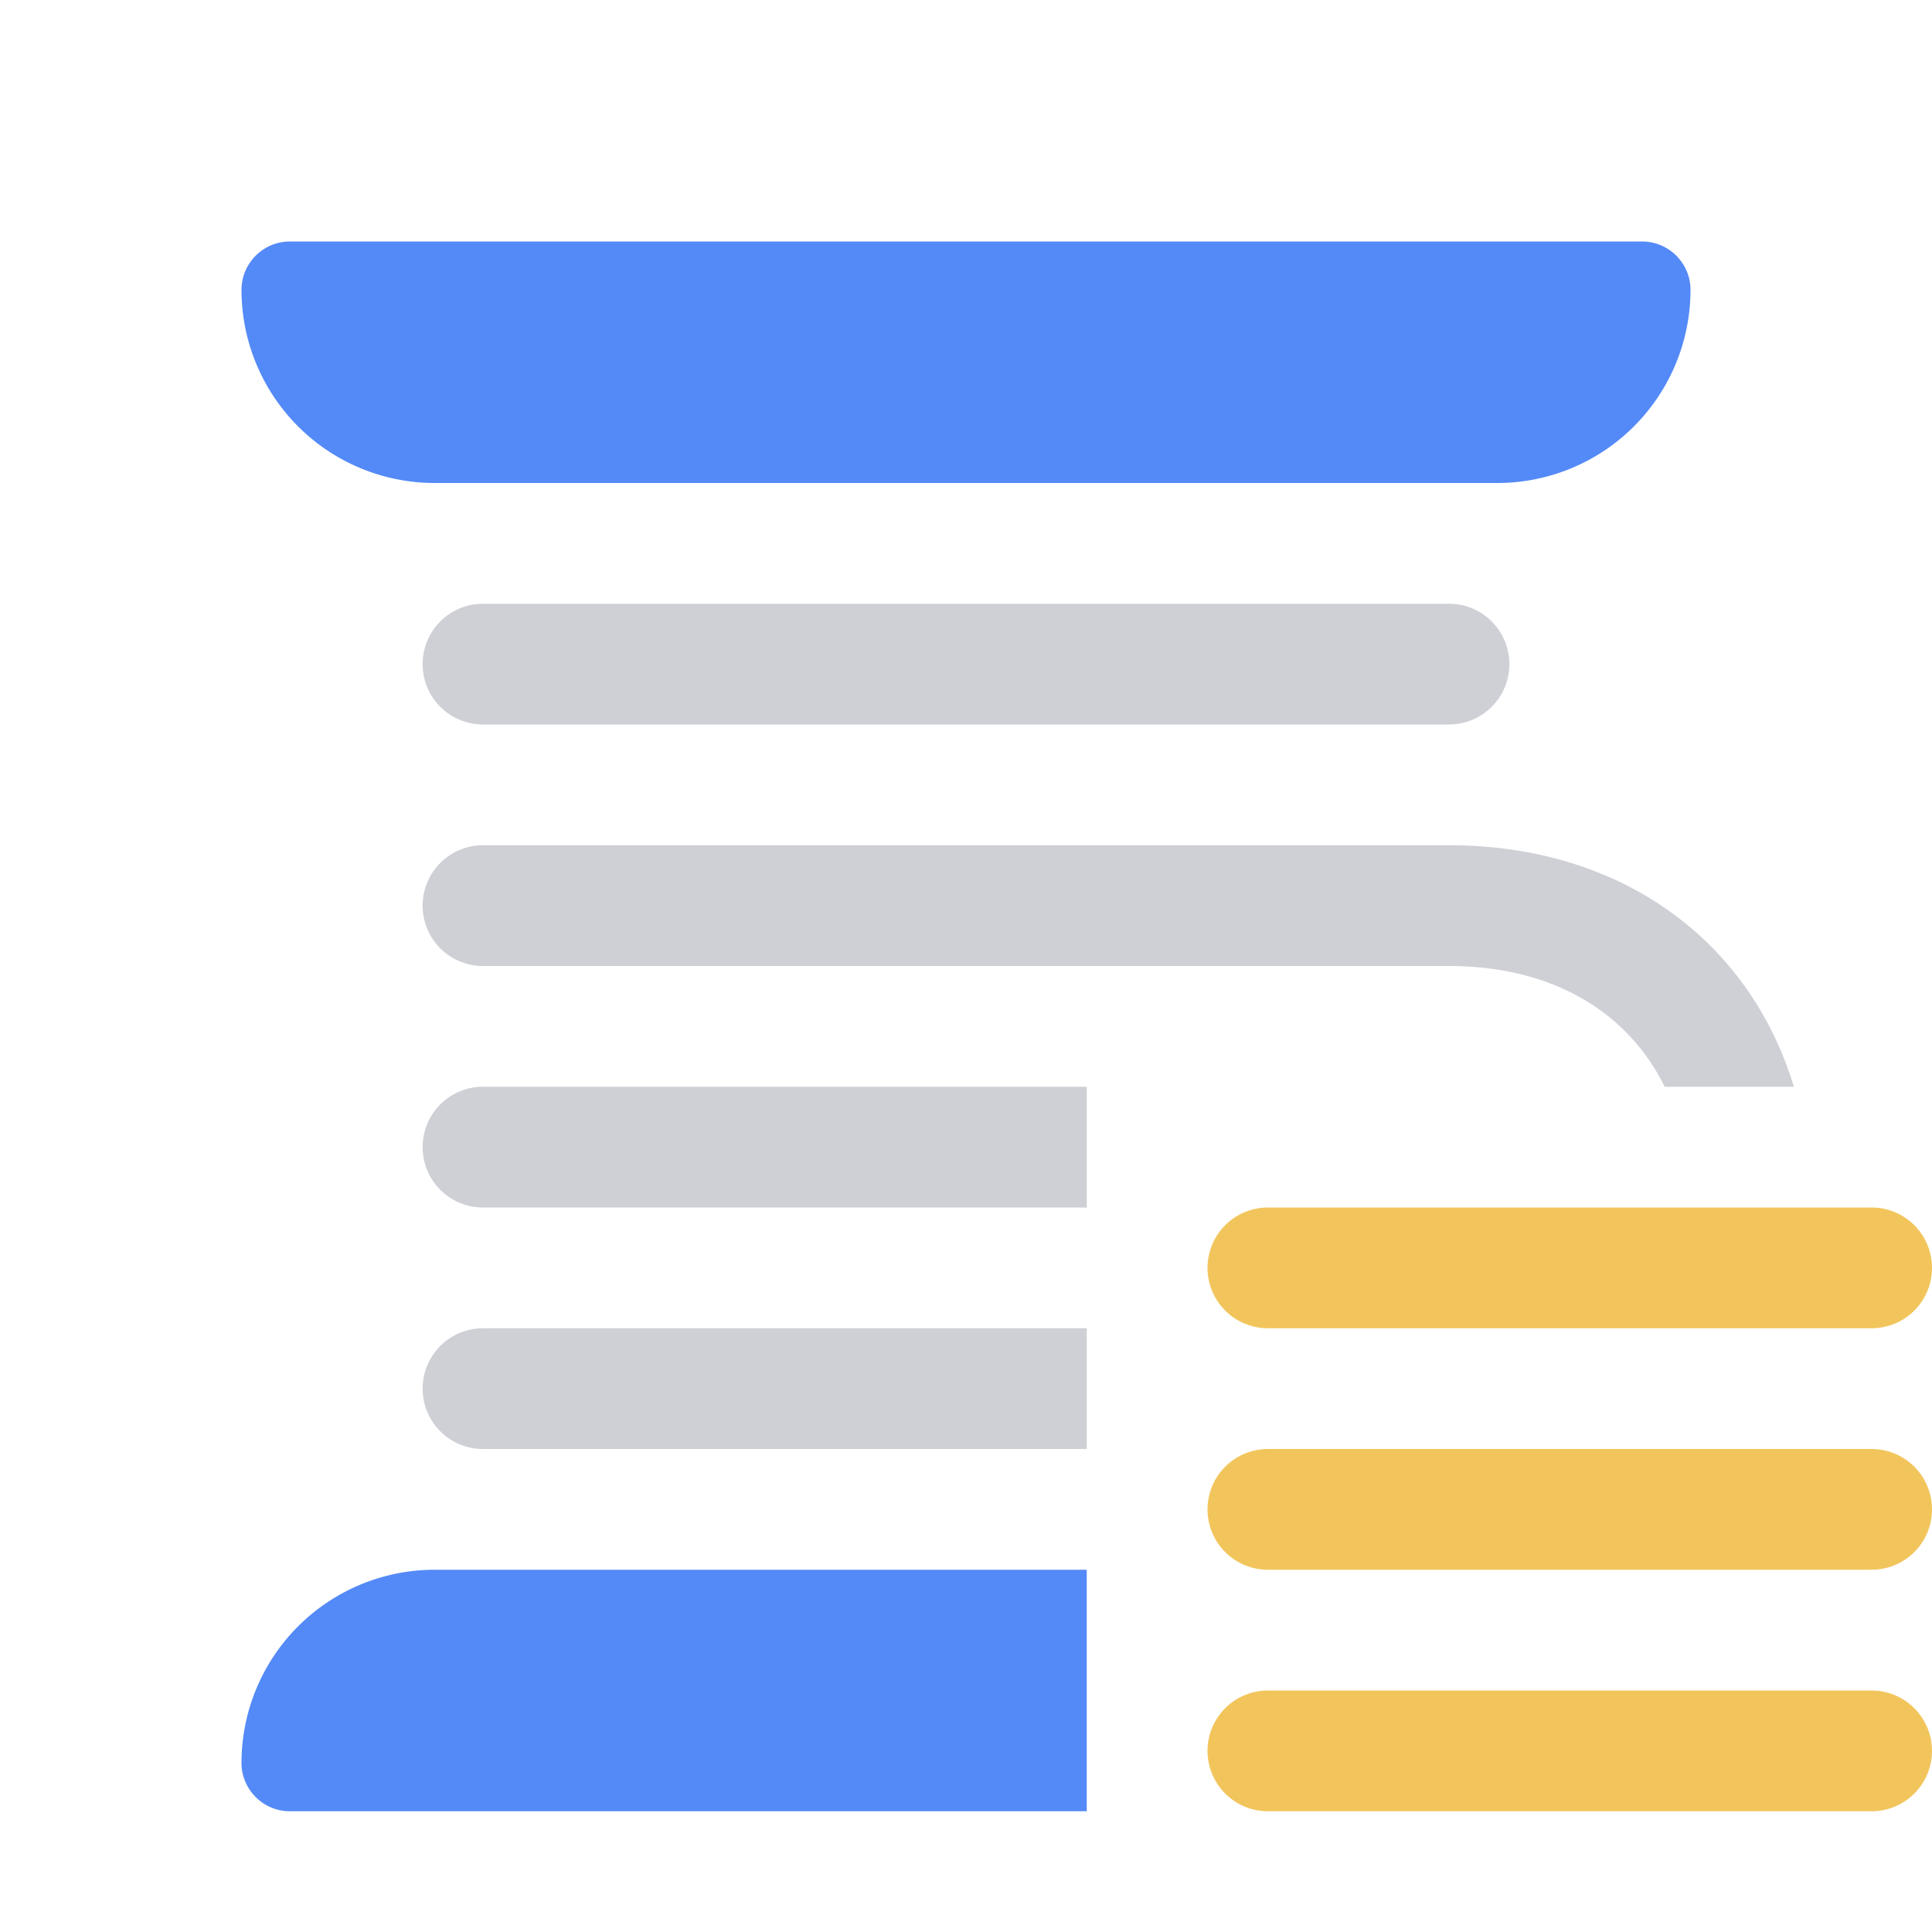 <svg width="16" height="16" viewBox="0 0 16 16" fill="none" xmlns="http://www.w3.org/2000/svg"><path d="M14 2.4A1.6 1.6 0 0 1 12.4 4H3.6A1.6 1.6 0 0 1 2 2.4c0-.22.18-.4.4-.4h11.2c.22 0 .4.18.4.4z" fill="#548AF7"/><path d="M10.5 10.5h5M10.5 12.5h5M10.5 14.5h5" stroke="#F2C55C" stroke-linecap="round"/><path fill-rule="evenodd" clip-rule="evenodd" d="M3.5 5.5A.5.5 0 0 1 4 5h8a.5.5 0 0 1 0 1H4a.5.5 0 0 1-.5-.5zm0 2A.5.5 0 0 1 4 7h8c.864 0 1.622.29 2.166.834.321.321.554.717.69 1.166h-1.07a1.717 1.717 0 0 0-.327-.459C13.128 8.21 12.636 8 12 8H4a.5.5 0 0 1-.5-.5zM9 9H4a.5.5 0 0 0 0 1h5V9zm0 2H4a.5.5 0 0 0 0 1h5v-1z" fill="#CED0D6"/><path fill-rule="evenodd" clip-rule="evenodd" d="M3.6 13A1.6 1.6 0 0 0 2 14.6c0 .22.18.4.4.4H9v-2H3.6z" fill="#548AF7"/></svg>